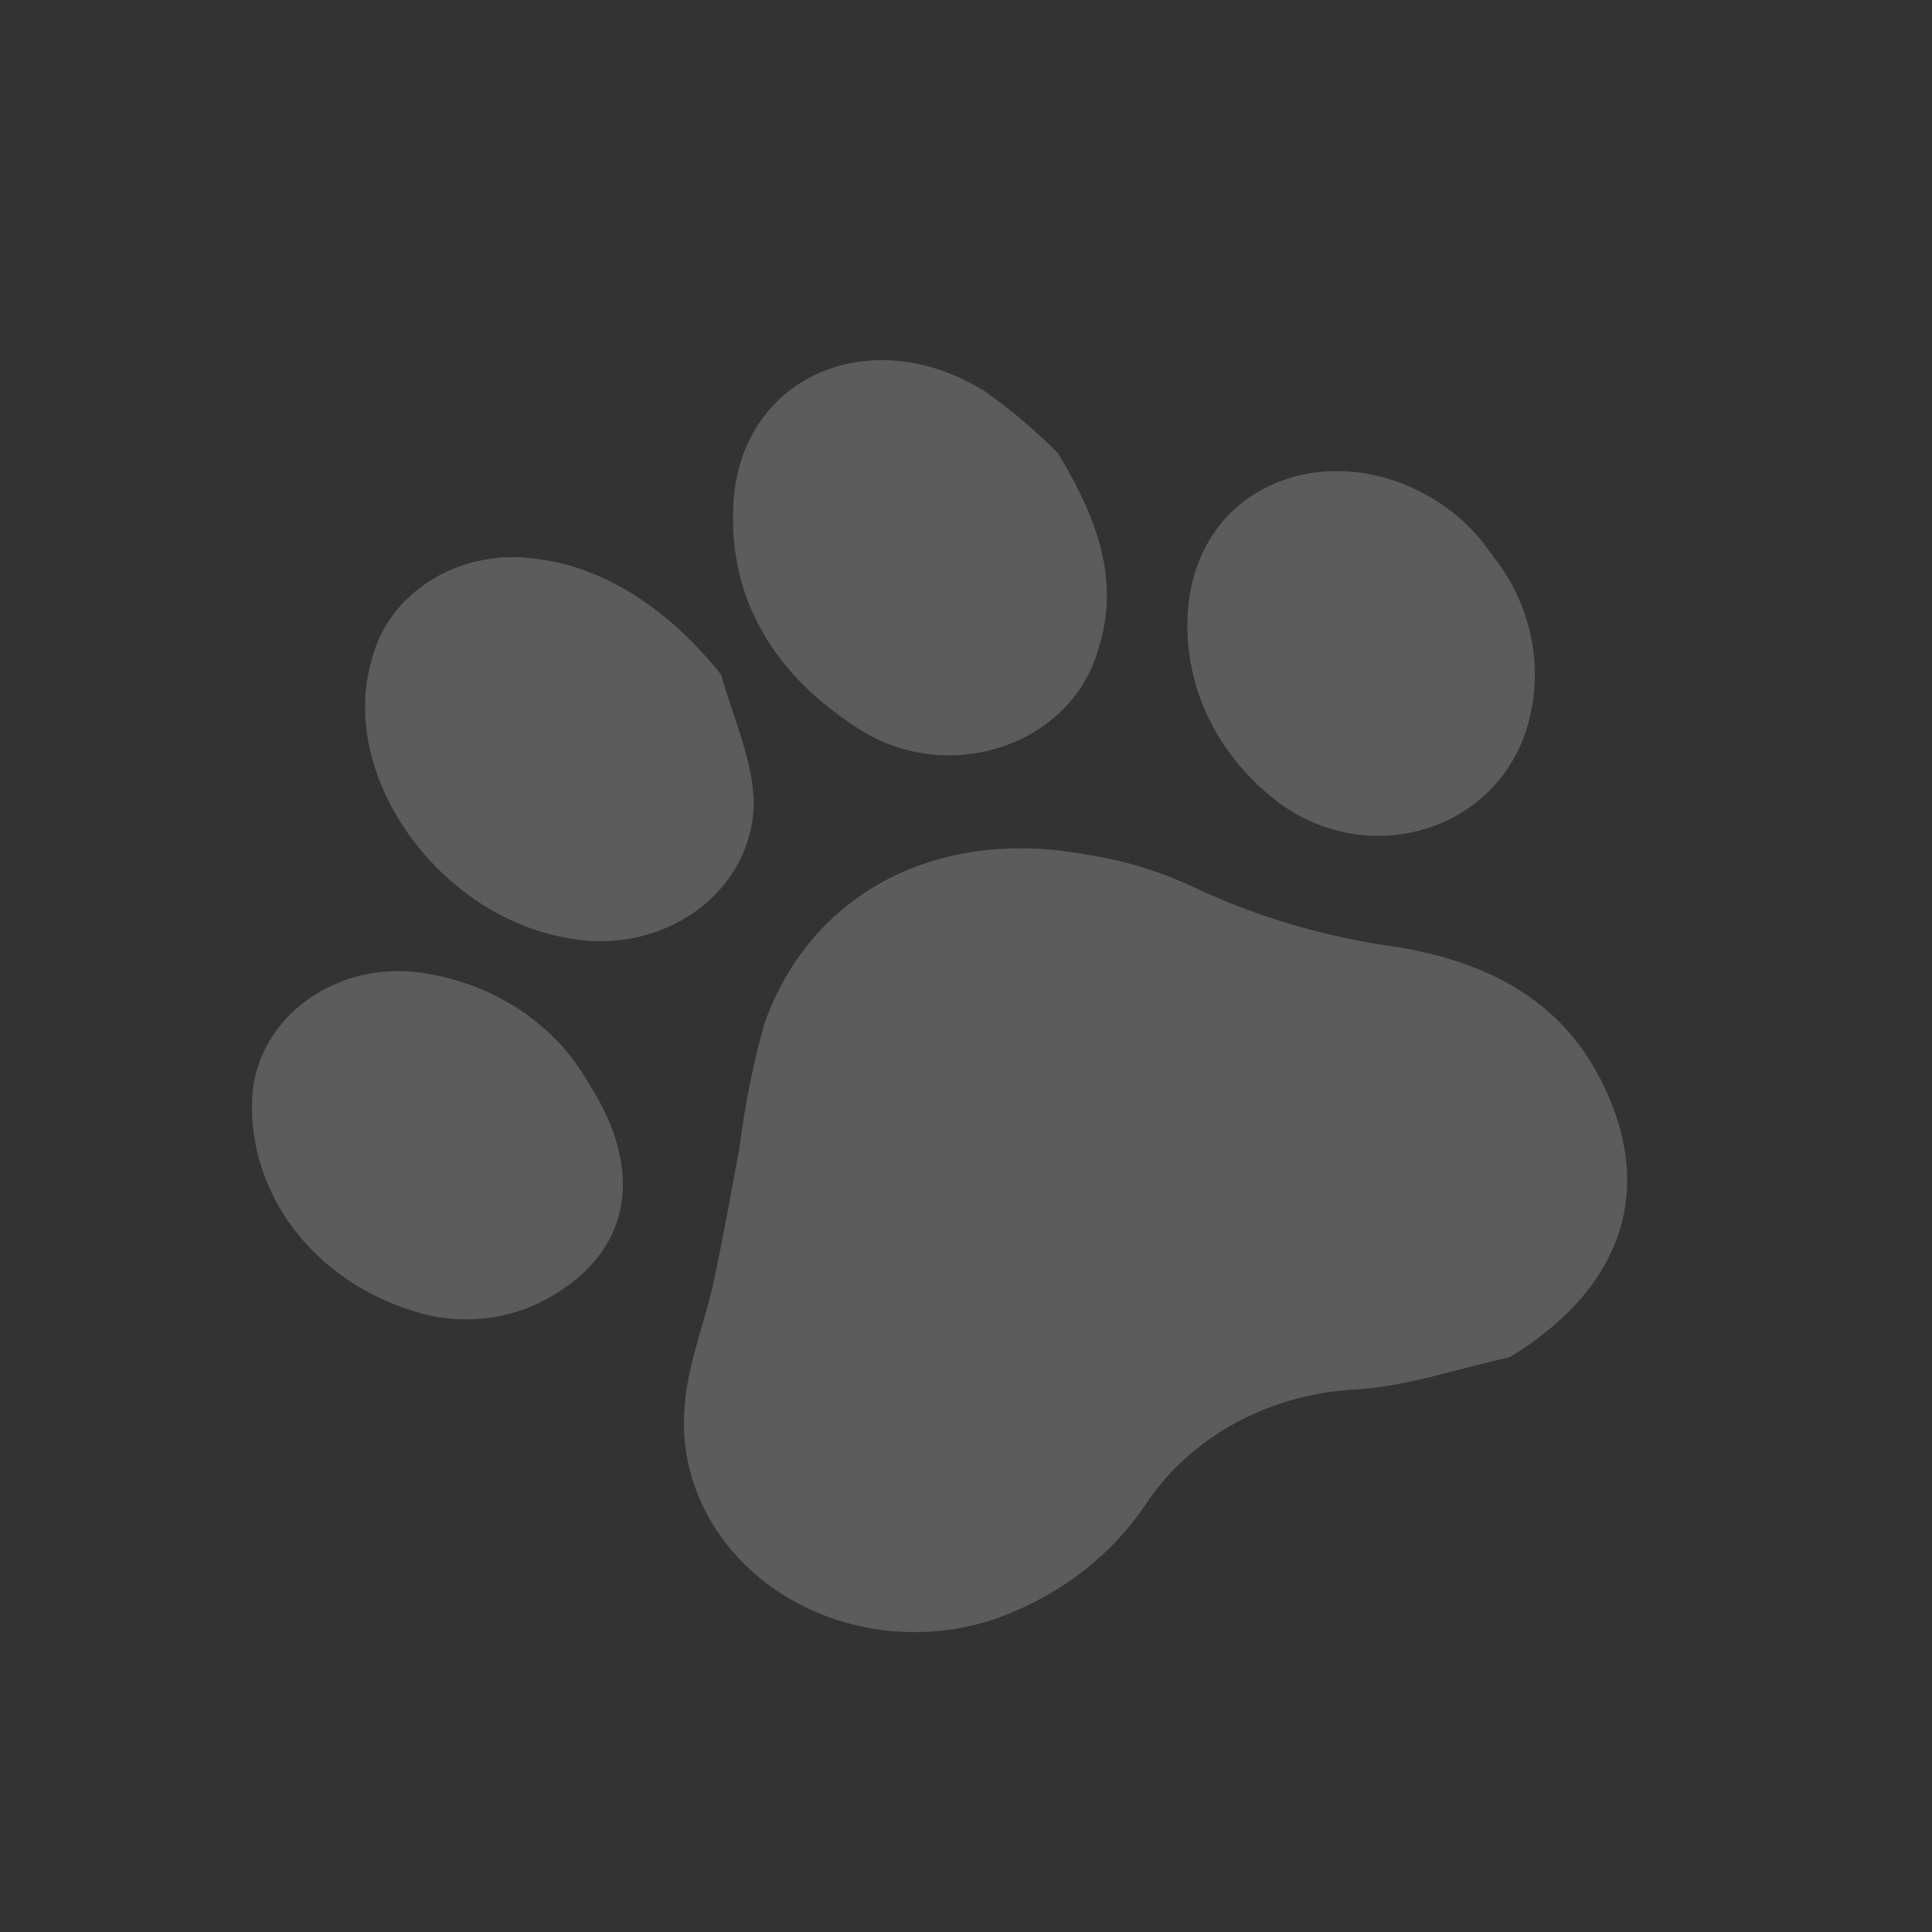 <svg width="77" height="77" viewBox="0 0 77 77" fill="none" xmlns="http://www.w3.org/2000/svg">
<rect x="0" y="0" width="77" height="77" fill="#333333" stroke="none"/>
<path d="M60.174 54.09C58.169 54.531 56.19 55.221 54.155 55.372C52.429 55.441 50.75 55.897 49.266 56.699C47.782 57.501 46.541 58.624 45.654 59.967C44.254 62.054 42.131 63.661 39.617 64.538C38.166 65.021 36.603 65.164 35.075 64.955C33.546 64.745 32.101 64.189 30.872 63.339C29.643 62.488 28.671 61.37 28.045 60.089C27.419 58.808 27.16 57.404 27.292 56.008C27.406 54.362 28.075 52.758 28.434 51.126C28.817 49.327 29.141 47.519 29.475 45.728C29.679 44.074 30.007 42.434 30.456 40.82C32.308 35.576 37.366 32.944 43.326 34.065C44.764 34.287 46.157 34.705 47.457 35.304C50.033 36.532 52.819 37.358 55.698 37.747C59.258 38.334 62.144 39.833 63.761 42.963C66.039 47.326 64.707 51.328 60.174 54.09Z" fill="white" fill-opacity="0.2"/>
<path d="M28.74 26.893C29.186 28.484 29.907 30.069 30.029 31.683C30.08 32.52 29.92 33.357 29.561 34.13C29.202 34.904 28.653 35.592 27.957 36.145C27.261 36.697 26.435 37.099 25.541 37.319C24.648 37.539 23.712 37.572 22.803 37.415C17.552 36.629 13.434 30.944 14.821 26.276C15.146 24.971 16.011 23.83 17.238 23.086C18.464 22.343 19.958 22.054 21.413 22.279C24.143 22.613 26.714 24.334 28.74 26.893Z" fill="white" fill-opacity="0.2"/>
<path d="M42.166 18.064C43.938 20.99 44.609 23.383 43.731 26.003C43.477 26.855 43.002 27.64 42.345 28.293C41.688 28.945 40.87 29.447 39.956 29.755C39.043 30.063 38.062 30.169 37.095 30.064C36.127 29.959 35.201 29.647 34.394 29.153C30.887 26.984 28.971 23.872 29.238 19.956C29.579 15.003 34.688 12.78 39.214 15.573C40.281 16.319 41.269 17.153 42.166 18.064Z" fill="white" fill-opacity="0.2"/>
<path d="M23.424 43.112C25.841 46.822 25.098 50.153 21.45 51.95C20.672 52.315 19.818 52.528 18.944 52.574C18.07 52.621 17.195 52.5 16.375 52.22C14.488 51.619 12.859 50.492 11.722 49C10.585 47.509 9.998 45.729 10.045 43.917C10.057 43.133 10.261 42.36 10.642 41.657C11.024 40.953 11.574 40.334 12.252 39.847C12.93 39.359 13.719 39.014 14.562 38.837C15.405 38.661 16.281 38.656 17.126 38.824C18.465 39.061 19.727 39.571 20.817 40.313C21.908 41.056 22.799 42.013 23.424 43.112Z" fill="white" fill-opacity="0.2"/>
<path d="M59.787 22.543C60.468 23.519 60.91 24.615 61.086 25.758C61.262 26.901 61.167 28.065 60.806 29.172C59.355 33.428 53.981 34.696 50.474 31.593C49.501 30.758 48.722 29.755 48.181 28.643C47.64 27.532 47.349 26.334 47.325 25.119C47.247 22.124 48.831 19.835 51.42 19.045C54.009 18.255 57.09 19.232 59.001 21.488C59.272 21.85 59.542 22.212 59.787 22.543Z" fill="white" fill-opacity="0.2"/>
</svg>
